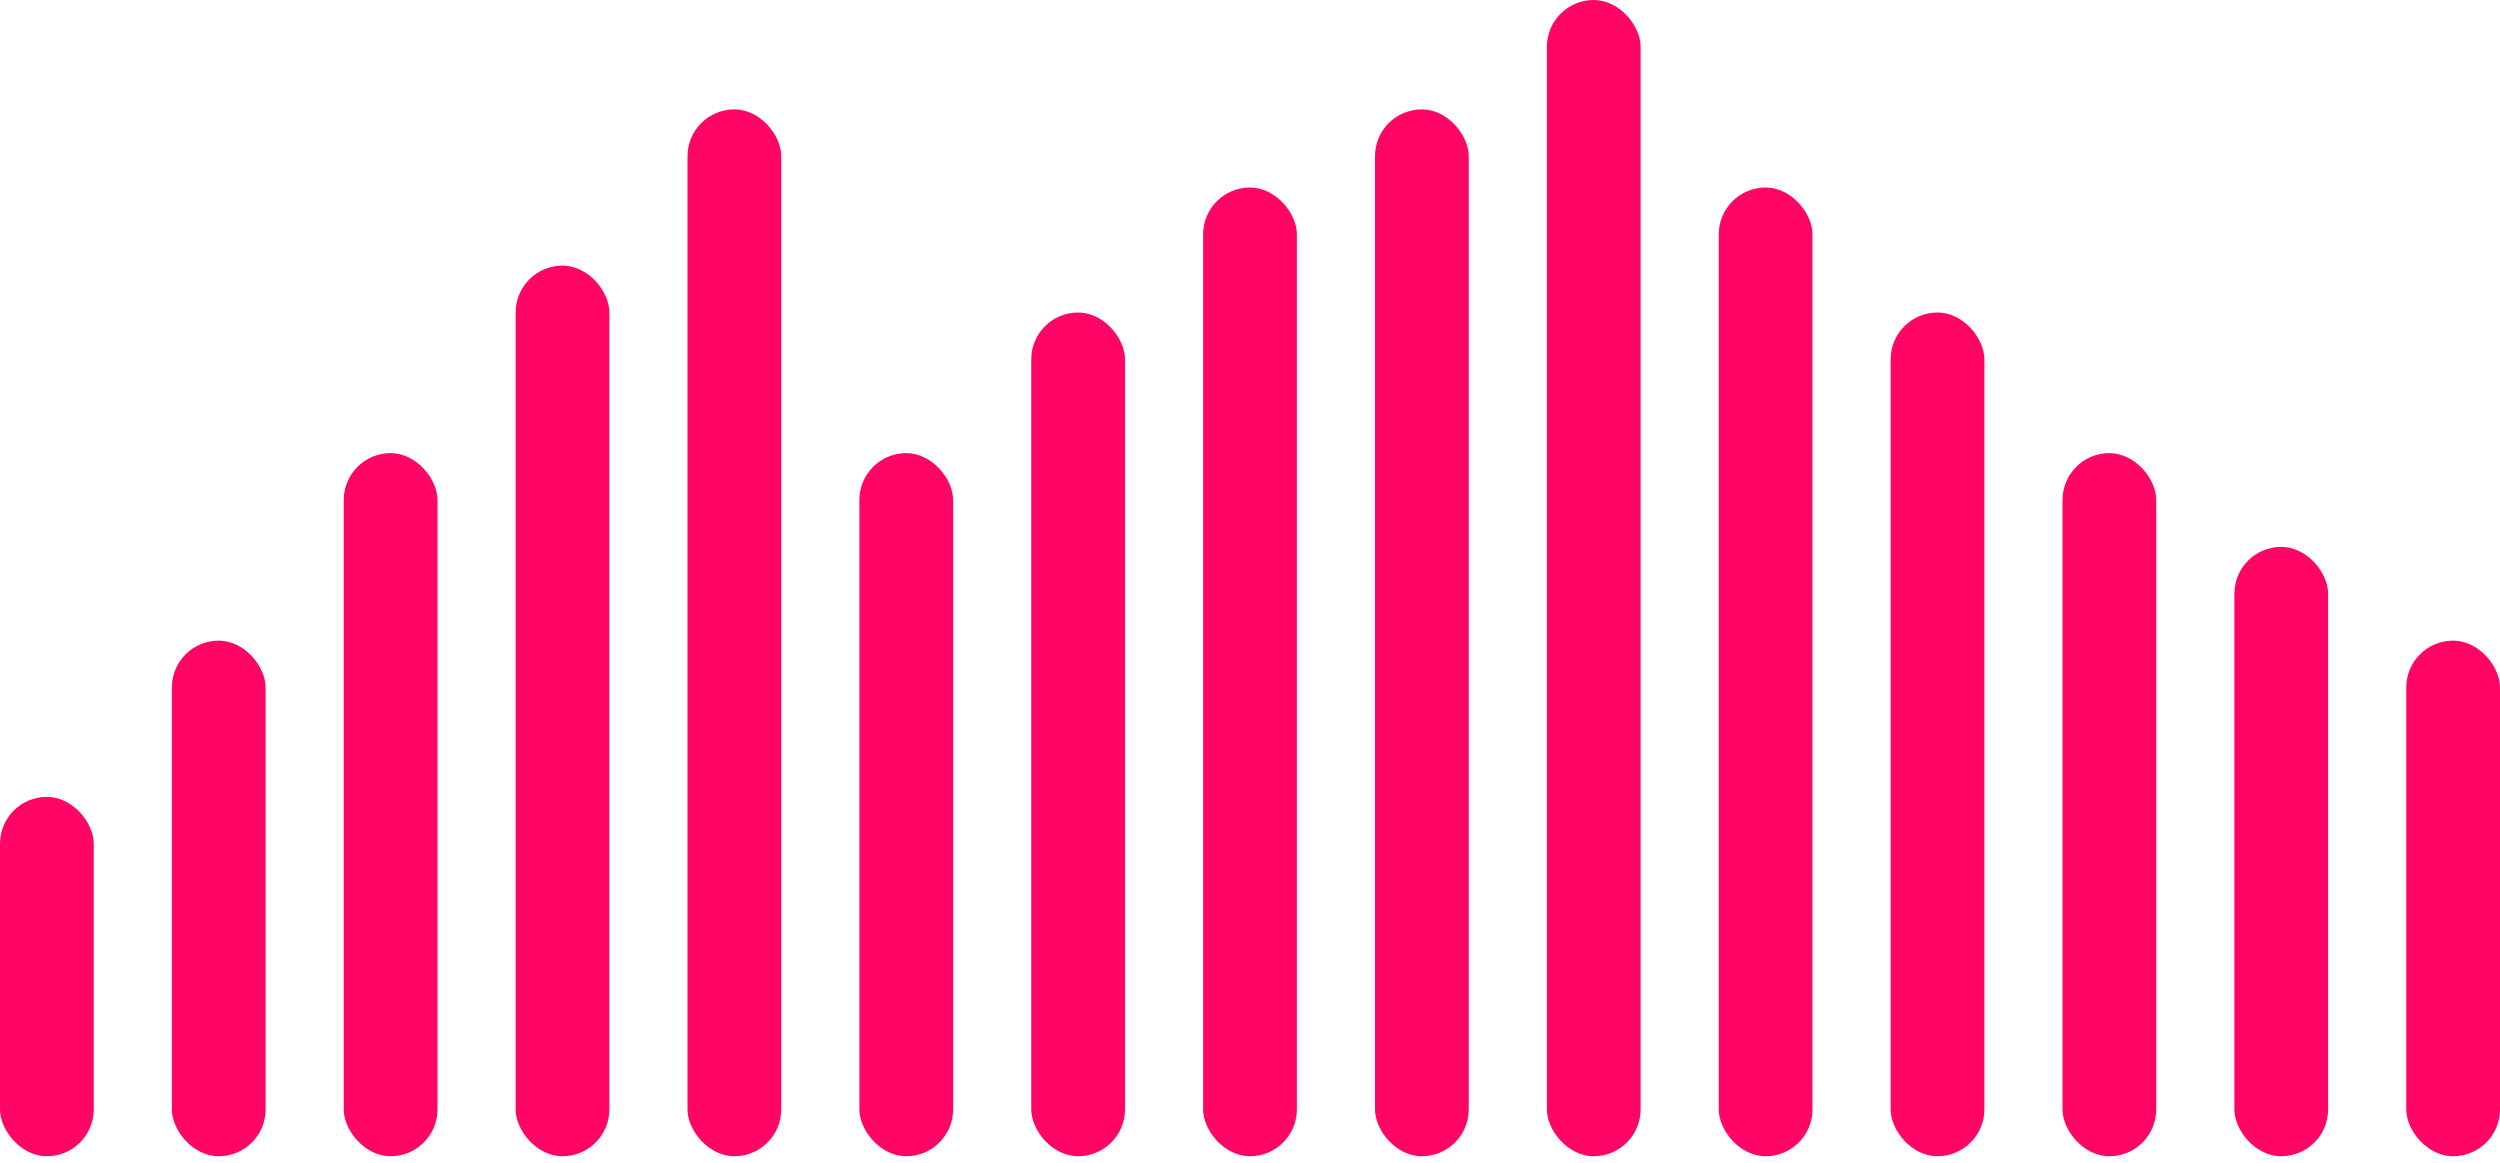 <svg width="144" height="67" viewBox="0 0 144 67" fill="none" xmlns="http://www.w3.org/2000/svg">
<rect y="45.9" width="5.4" height="20.7" rx="2.7" fill="#FF0566"/>
<rect x="9.9" y="36.9" width="5.4" height="29.7" rx="2.7" fill="#FF0566"/>
<rect x="19.8" y="26.1" width="5.4" height="40.5" rx="2.7" fill="#FF0566"/>
<rect x="29.7" y="15.3" width="5.4" height="51.3" rx="2.7" fill="#FF0566"/>
<rect x="39.6" y="6.3" width="5.4" height="60.3" rx="2.7" fill="#FF0566"/>
<rect x="49.5" y="26.1" width="5.4" height="40.5" rx="2.7" fill="#FF0566"/>
<rect x="59.4" y="18" width="5.4" height="48.6" rx="2.7" fill="#FF0566"/>
<rect x="69.3" y="10.8" width="5.4" height="55.8" rx="2.7" fill="#FF0566"/>
<rect x="79.2" y="6.3" width="5.4" height="60.3" rx="2.7" fill="#FF0566"/>
<rect x="89.1" width="5.4" height="66.6" rx="2.7" fill="#FF0566"/>
<rect x="99" y="10.8" width="5.4" height="55.8" rx="2.7" fill="#FF0566"/>
<rect x="108.9" y="18" width="5.4" height="48.6" rx="2.7" fill="#FF0566"/>
<rect x="118.8" y="26.1" width="5.4" height="40.5" rx="2.7" fill="#FF0566"/>
<rect x="128.7" y="31.5" width="5.4" height="35.1" rx="2.7" fill="#FF0566"/>
<rect x="138.6" y="36.9" width="5.4" height="29.7" rx="2.7" fill="#FF0566"/>
</svg>
